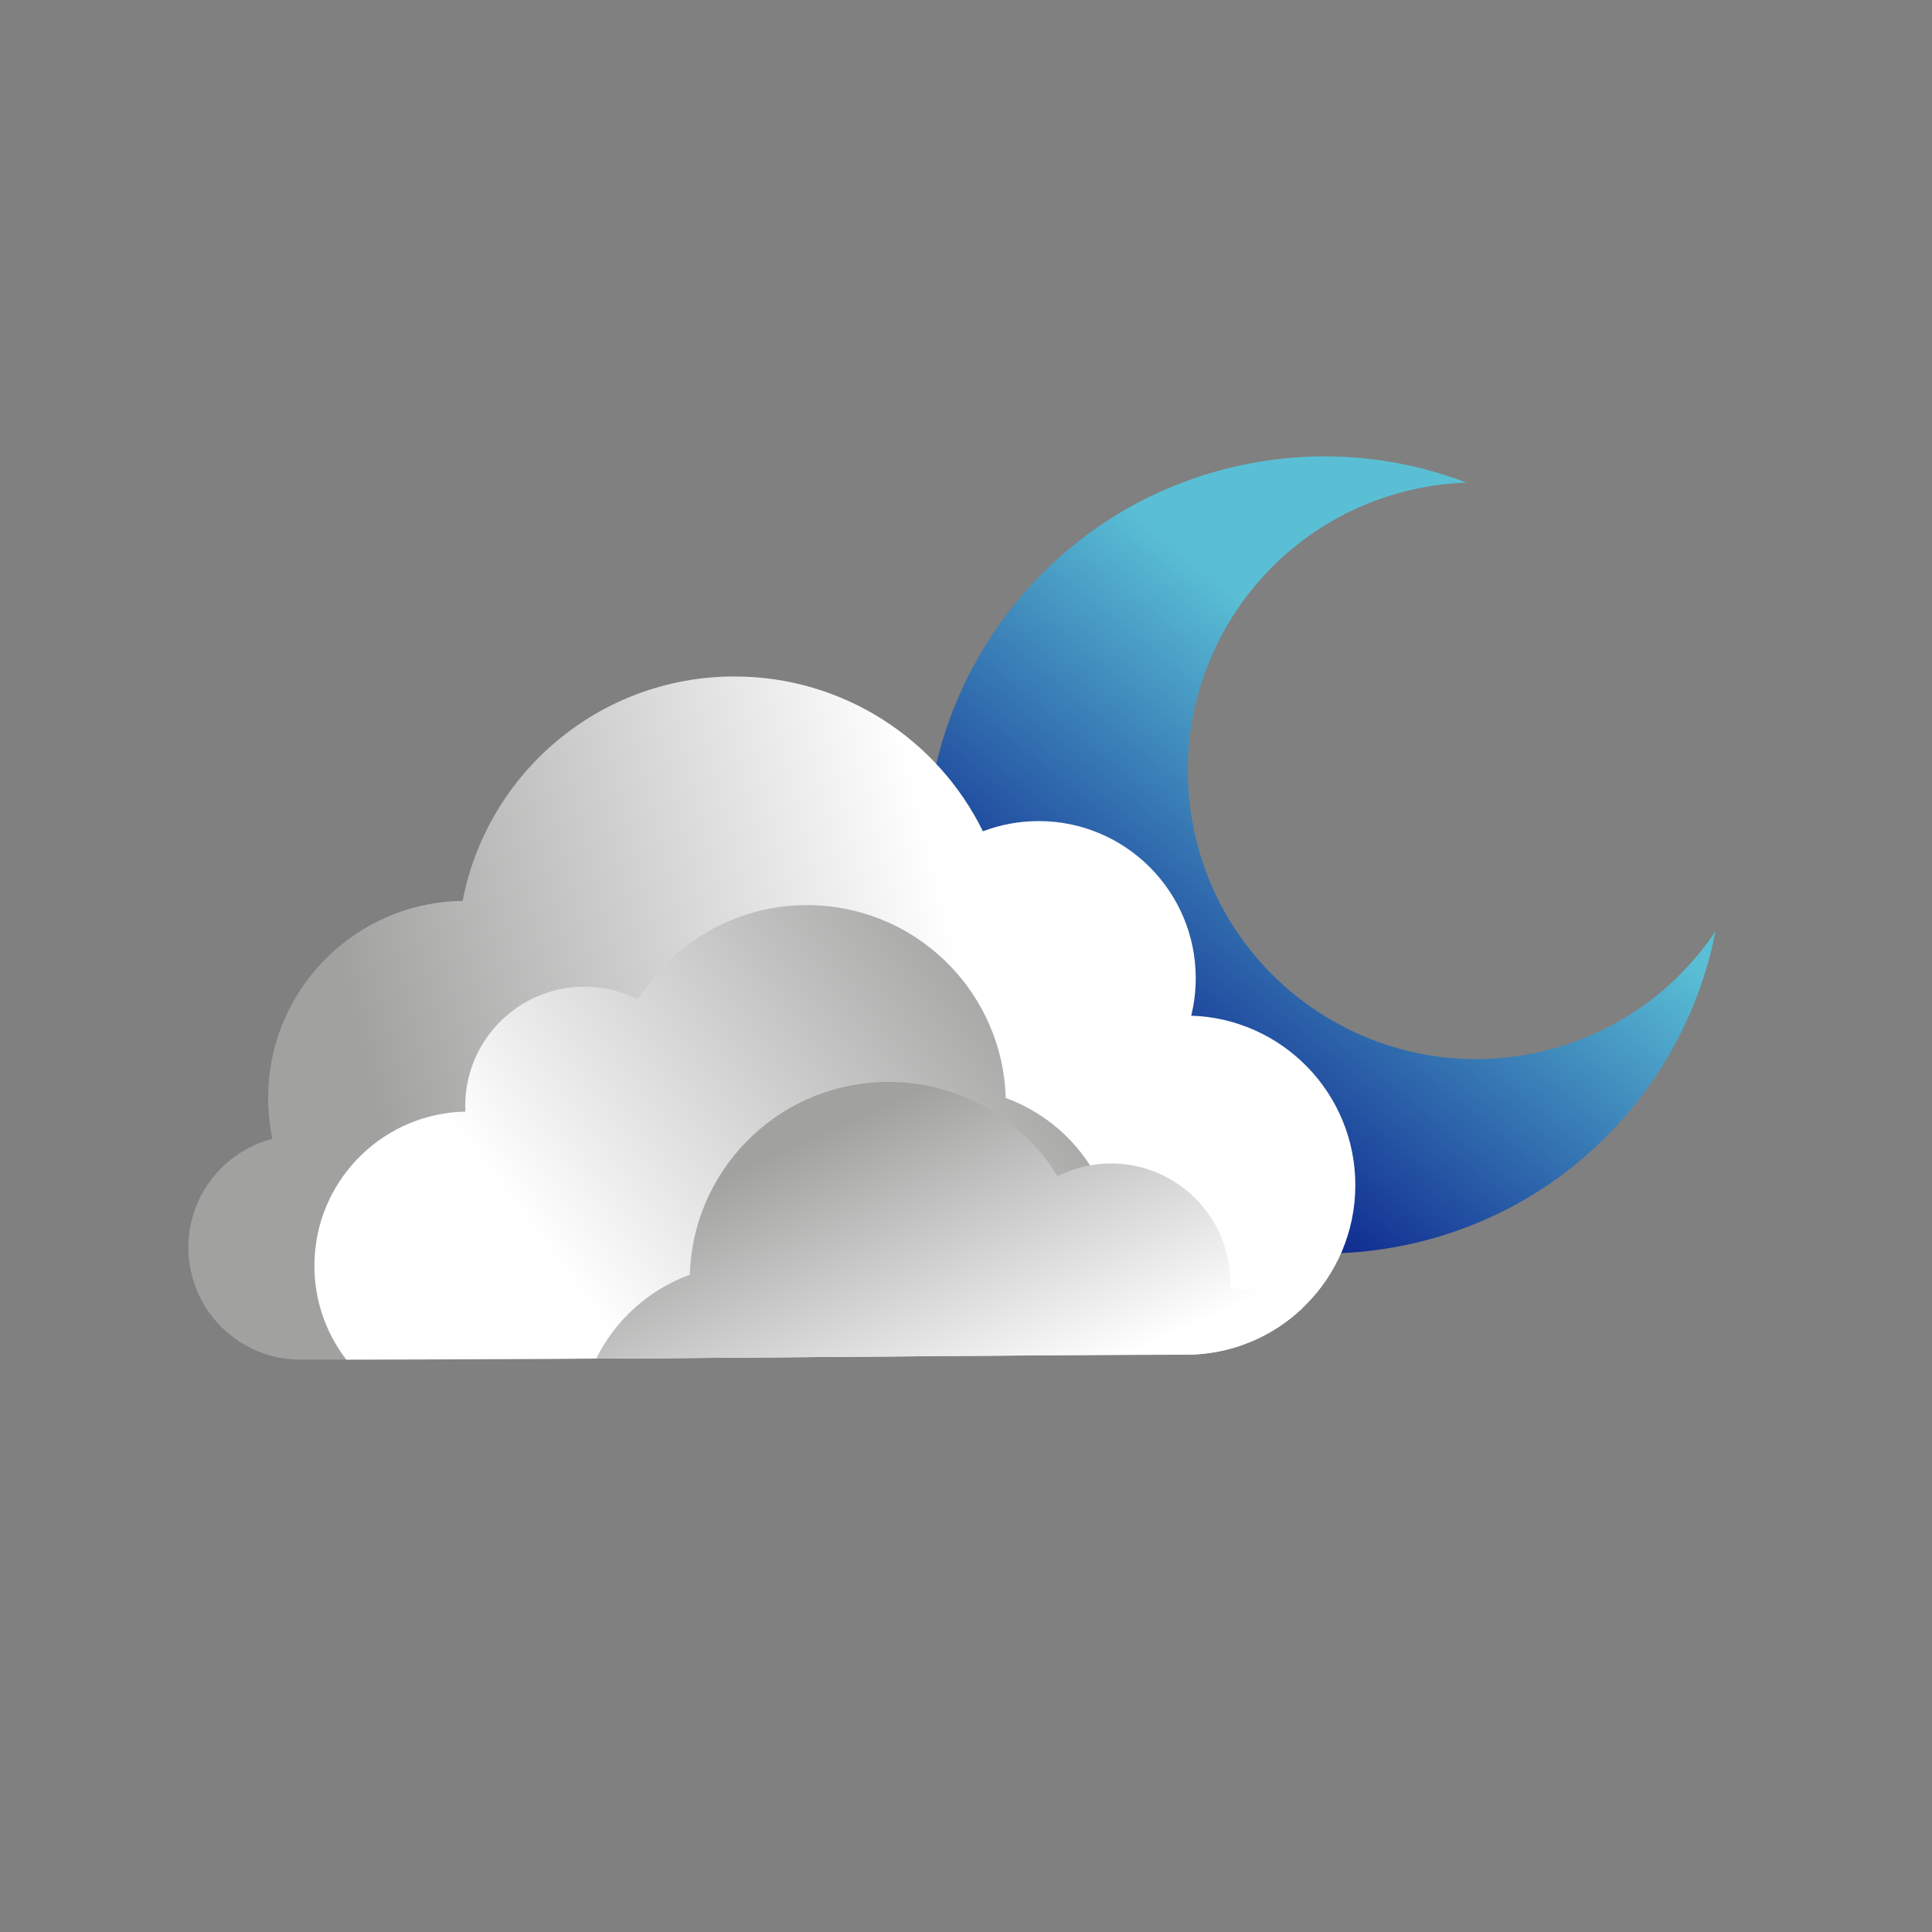 <?xml version="1.0" encoding="utf-8"?>
<!-- Generator: Adobe Illustrator 16.0.0, SVG Export Plug-In . SVG Version: 6.00 Build 0)  -->
<!DOCTYPE svg PUBLIC "-//W3C//DTD SVG 1.1//EN" "http://www.w3.org/Graphics/SVG/1.1/DTD/svg11.dtd">
<svg version="1.1" id="Layer_1" xmlns="http://www.w3.org/2000/svg" xmlns:xlink="http://www.w3.org/1999/xlink" x="0px" y="0px"
	 width="400px" height="400px" viewBox="0 0 400 400" enable-background="new 0 0 400 400" xml:space="preserve">
<rect x="0" y="0" width="400" height="400" fill="#808080" stroke="none"/>
<linearGradient id="SVGID_1_" gradientUnits="userSpaceOnUse" x1="293.69" y1="152.925" x2="234.133" y2="226.473">
	<stop  offset="0" style="stop-color:#5ABFD5"/>
	<stop  offset="1" style="stop-color:#0F298F"/>
</linearGradient>
<path fill-rule="evenodd" clip-rule="evenodd" fill="url(#SVGID_1_)" d="M255.705,96.604c16.573-3.809,33.123-2.334,47.896,3.319
	c-3.761,0.132-7.562,0.616-11.365,1.492c-32.119,7.383-52.179,39.418-44.794,71.536c7.385,32.121,39.418,52.179,71.537,44.793
	c15.411-3.542,28.042-12.765,36.202-24.943c-6.067,30.993-29.744,57.082-62.506,64.612c-44.399,10.206-88.684-17.522-98.89-61.919
	C183.578,151.095,211.307,106.811,255.705,96.604z"/>
<g>
	<g>
		
			<linearGradient id="SVGID_2_" gradientUnits="userSpaceOnUse" x1="438.098" y1="394.514" x2="559.737" y2="364.185" gradientTransform="matrix(1 0 0 1 -358 -155)">
			<stop  offset="0" style="stop-color:#A1A1A0"/>
			<stop  offset="1" style="stop-color:#FFFFFF"/>
		</linearGradient>
		<path fill="url(#SVGID_2_)" d="M62.233,281.507c-12.829,0-23.231-10.4-23.231-23.233c0-10.812,7.396-19.905,17.407-22.491
			c-0.579-2.733-0.887-5.573-0.887-8.479c0-22.348,17.985-40.499,40.264-40.778c5.065-26.464,28.337-46.469,56.274-46.469
			c22.578,0,42.108,13.07,51.444,32.052c3.587-1.362,7.476-2.11,11.538-2.11c17.958,0,32.524,14.564,32.524,32.523
			c0,2.674-0.326,5.276-0.938,7.765c18.864,0.598,33.979,16.079,33.979,35.083c0,19.388-15.721,35.105-35.106,35.105
			C210.953,280.473,126.874,281.507,62.233,281.507z"/>
		
			<linearGradient id="SVGID_3_" gradientUnits="userSpaceOnUse" x1="573.089" y1="362.494" x2="483.267" y2="430.18" gradientTransform="matrix(1 0 0 1 -358 -155)">
			<stop  offset="0" style="stop-color:#A1A1A0"/>
			<stop  offset="1" style="stop-color:#FFFFFF"/>
		</linearGradient>
		<path fill="url(#SVGID_3_)" d="M224.73,280.553c-38.561,0.224-100.788,0.875-153.032,0.949
			c-4.475-5.822-6.976-13.203-6.562-21.105c0.879-16.816,14.637-29.92,31.213-30.249c-0.038-0.813-0.037-1.634,0.006-2.462
			c0.712-13.613,12.333-24.079,25.943-23.367c3.519,0.183,6.825,1.097,9.785,2.586c7.652-12.351,21.626-20.267,37.158-19.456
			c21.561,1.128,38.383,18.667,38.989,39.876c14.08,5.124,23.795,18.98,22.972,34.714
			C230.844,268.956,228.489,275.302,224.73,280.553z"/>
		
			<linearGradient id="SVGID_4_" gradientUnits="userSpaceOnUse" x1="534.679" y1="386.447" x2="562.348" y2="448.594" gradientTransform="matrix(1 0 0 1 -358 -155)">
			<stop  offset="0" style="stop-color:#A1A1A0"/>
			<stop  offset="1" style="stop-color:#FFFFFF"/>
		</linearGradient>
		<path fill="url(#SVGID_4_)" d="M269.661,270.835c-6.293,5.974-14.797,9.64-24.16,9.64c-24.244,0-72.883,0.51-122.077,0.813
			c3.957-7.97,10.875-14.265,19.39-17.362c0.609-21.211,17.427-38.748,38.99-39.877c15.531-0.811,29.505,7.105,37.159,19.456
			c2.962-1.486,6.266-2.4,9.786-2.584c13.609-0.712,25.232,9.754,25.94,23.366c0.043,0.828,0.043,1.65,0.007,2.462
			C260.103,266.858,265.206,268.324,269.661,270.835z"/>
	</g>
</g>
</svg>
